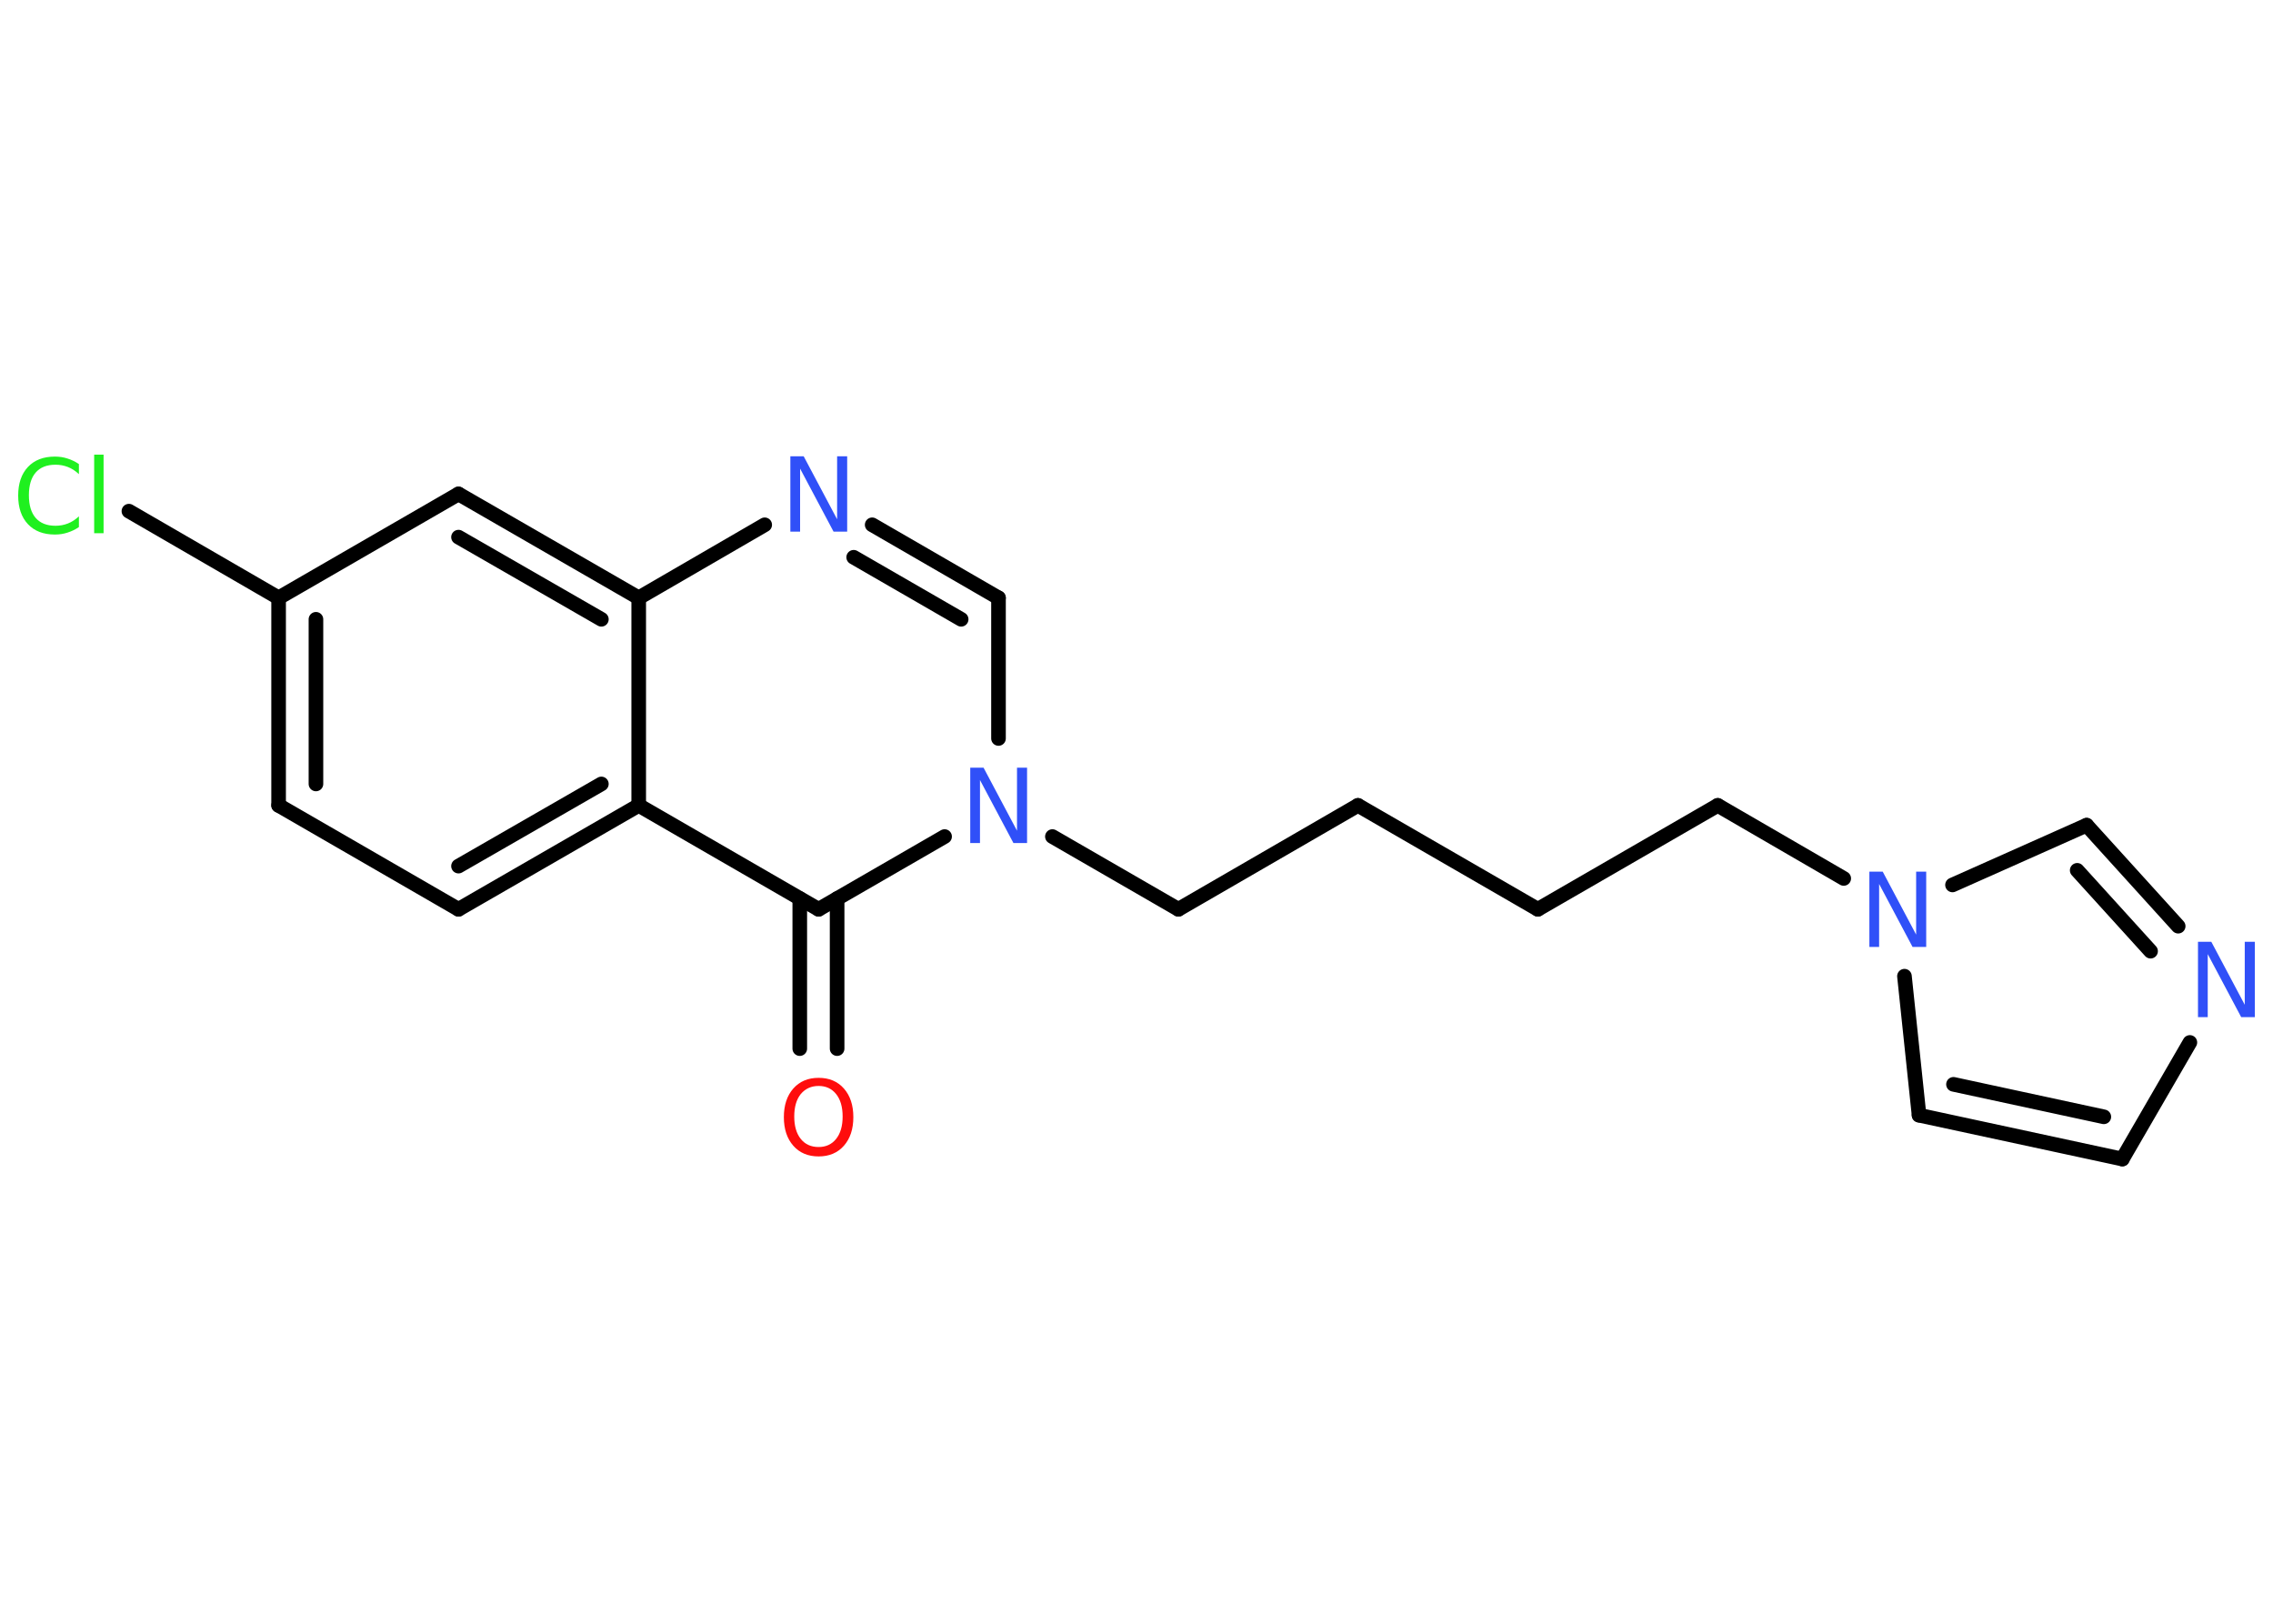 <?xml version='1.0' encoding='UTF-8'?>
<!DOCTYPE svg PUBLIC "-//W3C//DTD SVG 1.1//EN" "http://www.w3.org/Graphics/SVG/1.1/DTD/svg11.dtd">
<svg version='1.2' xmlns='http://www.w3.org/2000/svg' xmlns:xlink='http://www.w3.org/1999/xlink' width='70.0mm' height='50.0mm' viewBox='0 0 70.0 50.0'>
  <desc>Generated by the Chemistry Development Kit (http://github.com/cdk)</desc>
  <g stroke-linecap='round' stroke-linejoin='round' stroke='#000000' stroke-width='.45' fill='#3050F8'>
    <rect x='.0' y='.0' width='70.0' height='50.0' fill='#FFFFFF' stroke='none'/>
    <g id='mol1' class='mol'>
      <g id='mol1bnd1' class='bond'>
        <line x1='24.63' y1='32.29' x2='24.63' y2='27.67'/>
        <line x1='25.78' y1='32.29' x2='25.78' y2='27.67'/>
      </g>
      <line id='mol1bnd2' class='bond' x1='25.21' y1='28.0' x2='19.67' y2='24.8'/>
      <g id='mol1bnd3' class='bond'>
        <line x1='14.12' y1='28.0' x2='19.67' y2='24.8'/>
        <line x1='14.12' y1='26.67' x2='18.52' y2='24.14'/>
      </g>
      <line id='mol1bnd4' class='bond' x1='14.12' y1='28.0' x2='8.58' y2='24.8'/>
      <g id='mol1bnd5' class='bond'>
        <line x1='8.58' y1='18.41' x2='8.58' y2='24.8'/>
        <line x1='9.73' y1='19.07' x2='9.73' y2='24.14'/>
      </g>
      <line id='mol1bnd6' class='bond' x1='8.58' y1='18.41' x2='3.97' y2='15.74'/>
      <line id='mol1bnd7' class='bond' x1='8.58' y1='18.41' x2='14.12' y2='15.21'/>
      <g id='mol1bnd8' class='bond'>
        <line x1='19.67' y1='18.41' x2='14.12' y2='15.21'/>
        <line x1='18.52' y1='19.07' x2='14.12' y2='16.54'/>
      </g>
      <line id='mol1bnd9' class='bond' x1='19.67' y1='24.8' x2='19.67' y2='18.41'/>
      <line id='mol1bnd10' class='bond' x1='19.67' y1='18.41' x2='23.55' y2='16.16'/>
      <g id='mol1bnd11' class='bond'>
        <line x1='30.75' y1='18.41' x2='26.86' y2='16.16'/>
        <line x1='29.6' y1='19.07' x2='26.29' y2='17.16'/>
      </g>
      <line id='mol1bnd12' class='bond' x1='30.75' y1='18.41' x2='30.75' y2='22.74'/>
      <line id='mol1bnd13' class='bond' x1='25.21' y1='28.0' x2='29.09' y2='25.76'/>
      <line id='mol1bnd14' class='bond' x1='32.41' y1='25.76' x2='36.29' y2='28.0'/>
      <line id='mol1bnd15' class='bond' x1='36.29' y1='28.0' x2='41.82' y2='24.8'/>
      <line id='mol1bnd16' class='bond' x1='41.82' y1='24.8' x2='47.36' y2='28.0'/>
      <line id='mol1bnd17' class='bond' x1='47.36' y1='28.0' x2='52.9' y2='24.8'/>
      <line id='mol1bnd18' class='bond' x1='52.9' y1='24.8' x2='56.78' y2='27.05'/>
      <line id='mol1bnd19' class='bond' x1='58.65' y1='30.06' x2='59.1' y2='34.34'/>
      <g id='mol1bnd20' class='bond'>
        <line x1='59.1' y1='34.34' x2='65.36' y2='35.69'/>
        <line x1='60.16' y1='33.39' x2='64.79' y2='34.39'/>
      </g>
      <line id='mol1bnd21' class='bond' x1='65.36' y1='35.69' x2='67.44' y2='32.1'/>
      <g id='mol1bnd22' class='bond'>
        <line x1='67.08' y1='28.52' x2='64.26' y2='25.41'/>
        <line x1='66.23' y1='29.29' x2='63.97' y2='26.8'/>
      </g>
      <line id='mol1bnd23' class='bond' x1='60.13' y1='27.25' x2='64.26' y2='25.41'/>
      <path id='mol1atm1' class='atom' d='M25.21 33.44q-.34 .0 -.55 .25q-.2 .25 -.2 .69q.0 .44 .2 .69q.2 .25 .55 .25q.34 .0 .54 -.25q.2 -.25 .2 -.69q.0 -.44 -.2 -.69q-.2 -.25 -.54 -.25zM25.21 33.19q.49 .0 .78 .33q.29 .33 .29 .88q.0 .55 -.29 .88q-.29 .33 -.78 .33q-.49 .0 -.78 -.33q-.29 -.33 -.29 -.88q.0 -.55 .29 -.88q.29 -.33 .78 -.33z' stroke='none' fill='#FF0D0D'/>
      <path id='mol1atm7' class='atom' d='M2.43 14.27v.33q-.16 -.15 -.34 -.22q-.18 -.07 -.38 -.07q-.4 .0 -.61 .24q-.21 .24 -.21 .7q.0 .46 .21 .7q.21 .24 .61 .24q.2 .0 .38 -.07q.18 -.07 .34 -.22v.33q-.16 .11 -.35 .17q-.18 .06 -.39 .06q-.53 .0 -.83 -.32q-.3 -.32 -.3 -.88q.0 -.56 .3 -.88q.3 -.32 .83 -.32q.21 .0 .39 .06q.19 .06 .35 .17zM2.9 14.0h.29v2.42h-.29v-2.42z' stroke='none' fill='#1FF01F'/>
      <path id='mol1atm10' class='atom' d='M24.33 14.05h.42l1.03 1.94v-1.94h.31v2.32h-.42l-1.03 -1.94v1.94h-.3v-2.32z' stroke='none'/>
      <path id='mol1atm12' class='atom' d='M29.87 23.64h.42l1.03 1.94v-1.94h.31v2.32h-.42l-1.03 -1.94v1.94h-.3v-2.32z' stroke='none'/>
      <path id='mol1atm17' class='atom' d='M57.56 26.84h.42l1.03 1.94v-1.94h.31v2.32h-.42l-1.03 -1.94v1.94h-.3v-2.32z' stroke='none'/>
      <path id='mol1atm20' class='atom' d='M67.68 29.0h.42l1.03 1.94v-1.94h.31v2.32h-.42l-1.03 -1.94v1.94h-.3v-2.32z' stroke='none'/>
    </g>
  </g>
</svg>
